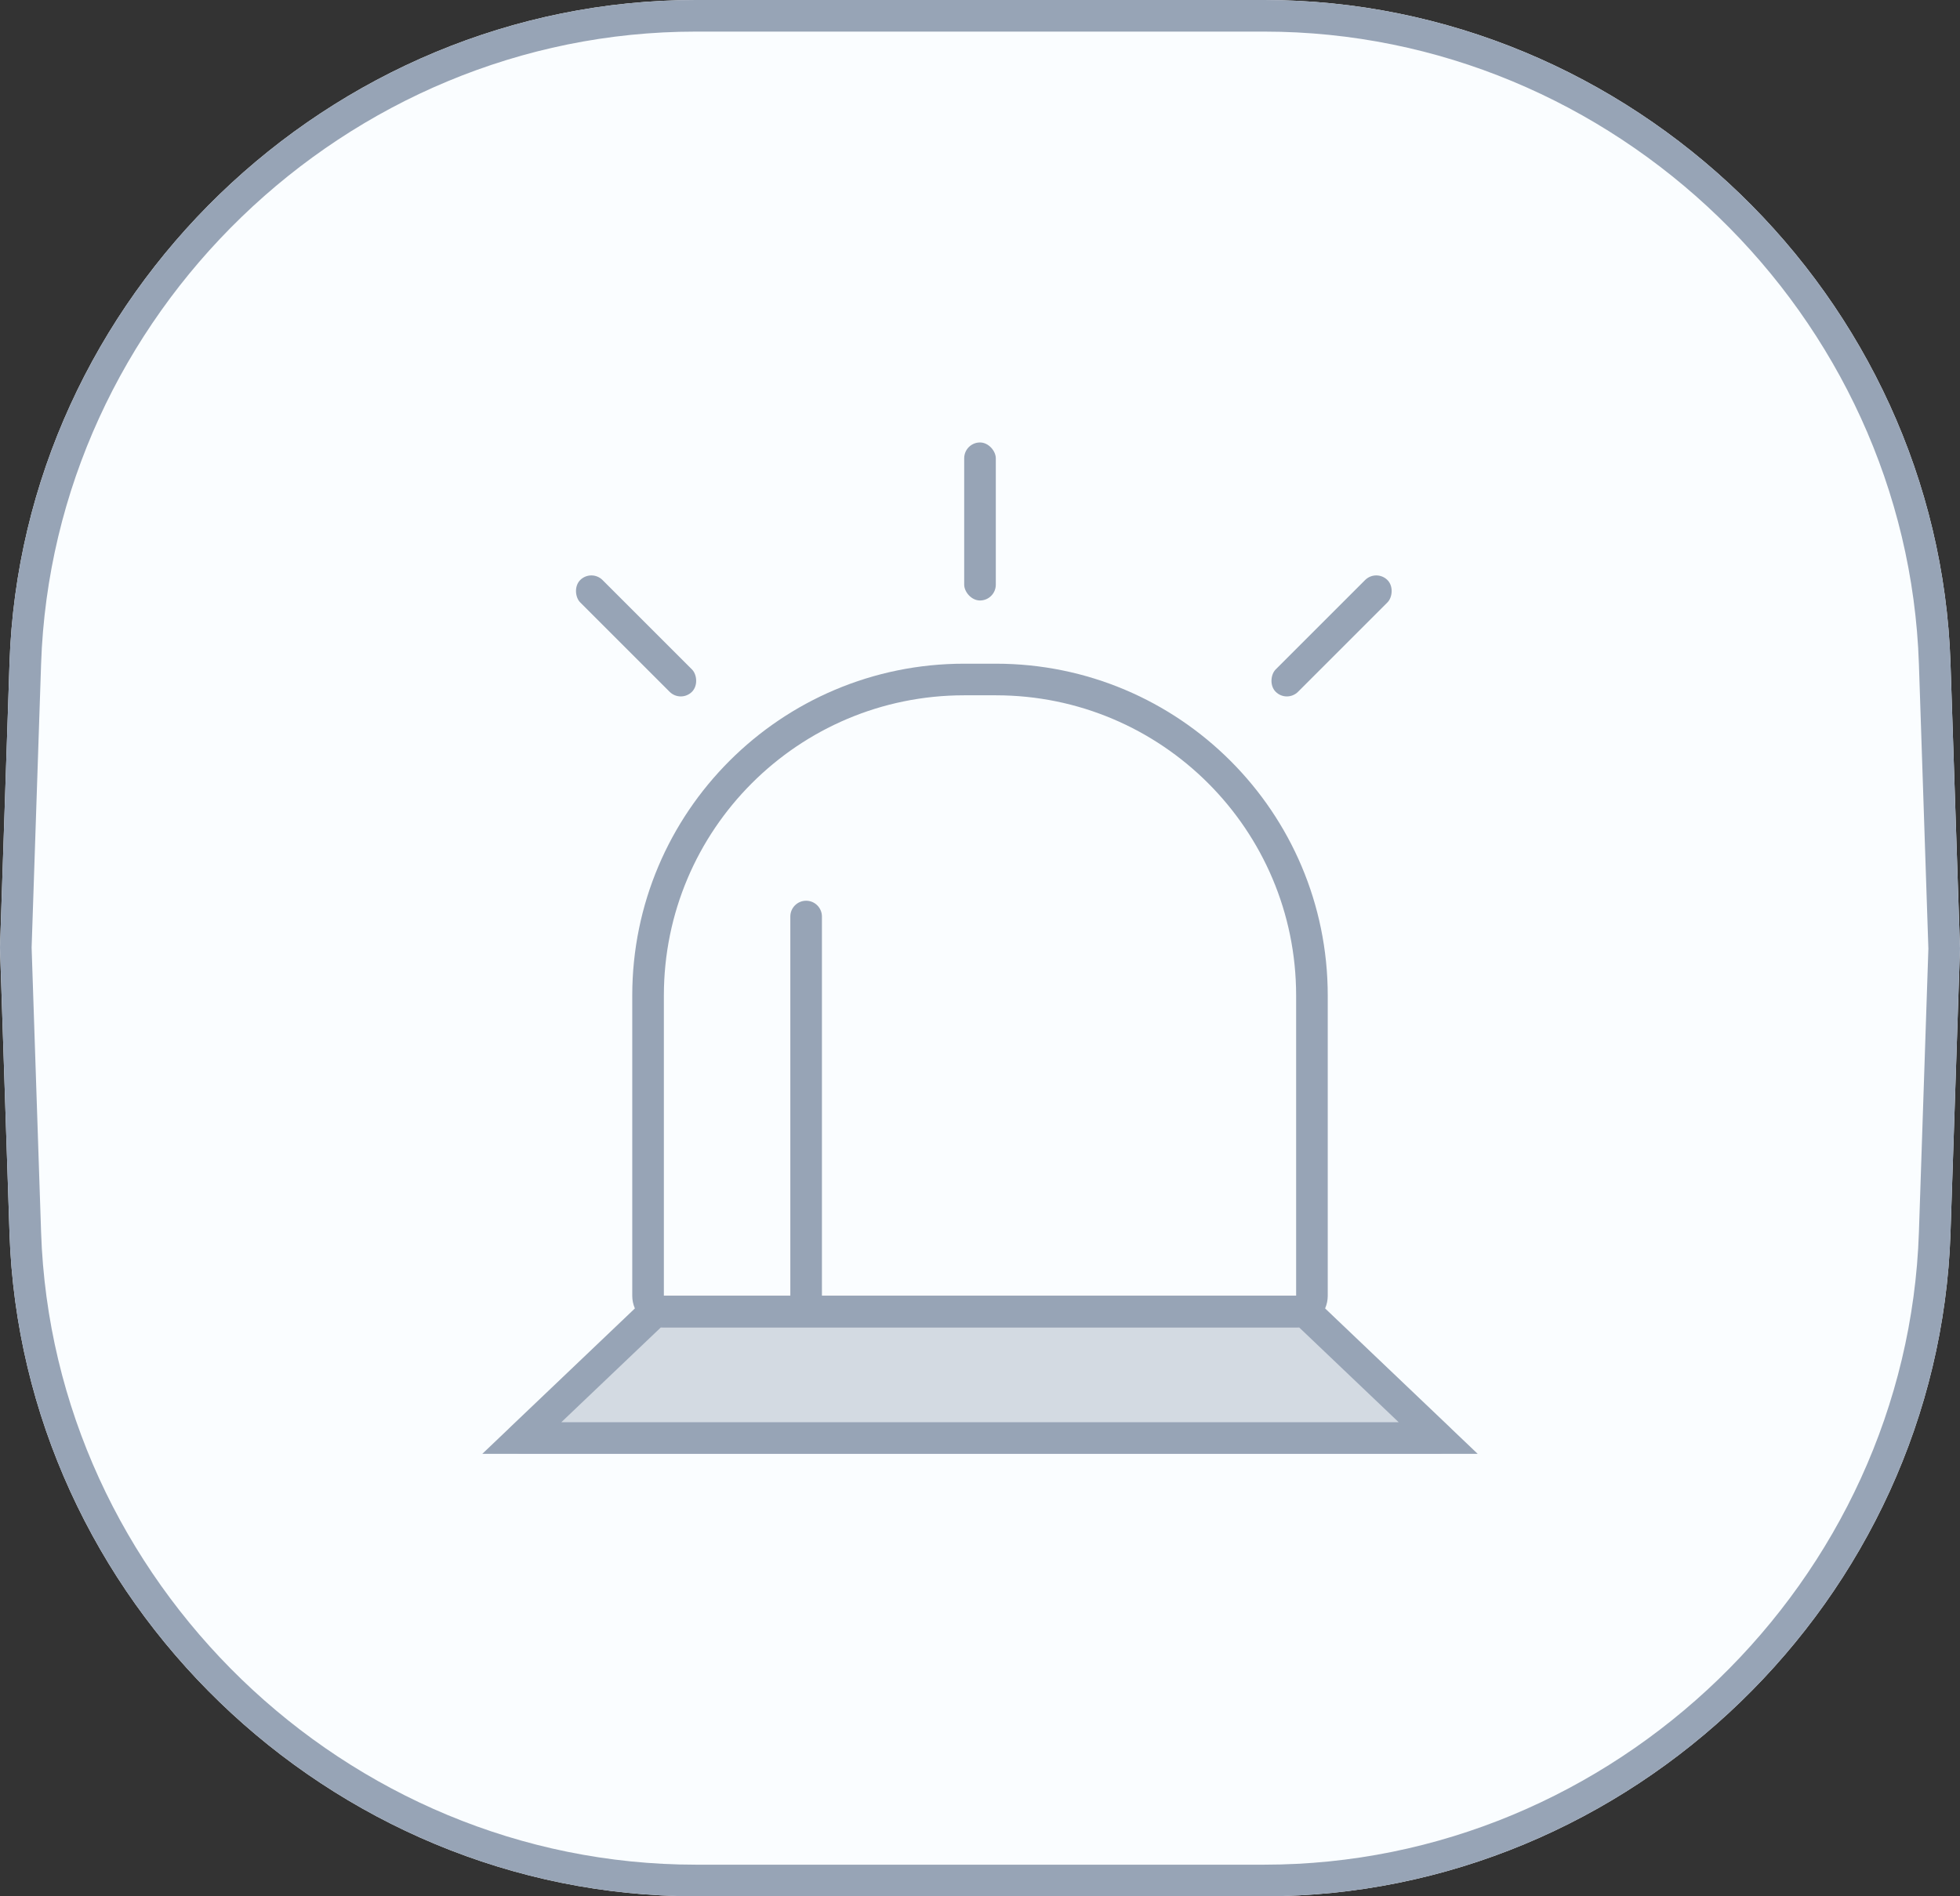<?xml version="1.0" encoding="UTF-8"?>
<svg width="62px" height="60px" viewBox="0 0 62 60" version="1.1" xmlns="http://www.w3.org/2000/svg" xmlns:xlink="http://www.w3.org/1999/xlink">
  <rect x="0" y="0" width="62" height="60" fill="#333333" stroke="none"/>
  <!-- Generator: Sketch 48.2 (47327) - http://www.bohemiancoding.com/sketch -->
  <title>zwatch_alarm_ico</title>
  <desc>Created with Sketch.</desc>
  <defs>
    <path d="M52.301,1486.979 C52.687,1475.392 62.408,1466 74.006,1466 L91.994,1466 C103.595,1466 113.313,1475.389 113.699,1486.979 L114,1496 L113.699,1505.021 C113.313,1516.608 103.592,1526 91.994,1526 L74.006,1526 C62.405,1526 52.687,1516.611 52.301,1505.021 L52,1496 L52.301,1486.979 Z" id="path-1"></path>
    <path d="M4.705,27 L25.295,27 C25.423,27 25.547,27.049 25.64,27.138 L29.837,31.138 C30.037,31.329 30.045,31.645 29.855,31.845 C29.76,31.944 29.629,32 29.493,32 L0.507,32 C0.231,32 0.007,31.776 0.007,31.5 C0.007,31.363 0.064,31.232 0.163,31.138 L4.36,27.138 C4.453,27.049 4.577,27 4.705,27 Z" id="path-2"></path>
  </defs>
  <g id="*图标" stroke="none" stroke-width="1" fill="none" fill-rule="evenodd" transform="translate(-52, -1466)">
    <g id="Rectangle-11-Copy">
      <use fill="#FAFDFF" fill-rule="evenodd" xlink:href="#path-1"></use>
      <path stroke="#97A4B6" stroke-width="1" d="M52.8,1486.995 L52.5,1495.983 L52.8,1505.005 C53.178,1516.323 62.673,1525.5 74.006,1525.5 L91.994,1525.5 C103.324,1525.5 112.822,1516.32 113.2,1505.005 L113.5,1496.017 L113.2,1486.995 C112.822,1475.677 103.327,1466.5 91.994,1466.5 L74.006,1466.5 C62.676,1466.5 53.178,1475.68 52.8,1486.995 Z"></path>
    </g>
    <g id="Group-167" transform="translate(68, 1480)">
      <path d="M14.5,7.5 C8.977,7.5 4.5,11.977 4.5,17.5 L4.5,27 C4.5,27.276 4.724,27.5 5,27.5 L25,27.5 C25.276,27.5 25.5,27.276 25.5,27 L25.5,17.5 C25.5,11.977 21.023,7.5 15.5,7.5 L14.5,7.5 Z" id="Rectangle-25" stroke="#97A4B6"></path>
      <g id="Rectangle-26">
        <use fill-opacity="0.398" fill="#97A4B6" fill-rule="evenodd" xlink:href="#path-2"></use>
        <path stroke="#97A4B6" stroke-width="1" d="M4.705,27.5 L0.507,31.5 L29.493,31.5 L25.295,27.5 L4.705,27.5 Z"></path>
      </g>
      <path d="M9.5,14.5 L9.5,14.5 C9.776,14.5 10,14.724 10,15 L10,27.5 L9,27.5 L9,15 C9,14.724 9.224,14.5 9.5,14.5 Z" id="Rectangle-60" fill="#97A4B6"></path>
      <rect id="Rectangle-65" fill="#97A4B6" x="14.5" y="0" width="1" height="5" rx="0.5"></rect>
      <rect id="Rectangle-65" fill="#97A4B6" transform="translate(26.121, 6.121) rotate(-315) translate(-26.121, -6.121) " x="25.621" y="3.621" width="1" height="5" rx="0.5"></rect>
      <rect id="Rectangle-65" fill="#97A4B6" transform="translate(4.121, 6.121) scale(-1, 1) rotate(-315) translate(-4.121, -6.121) " x="3.621" y="3.621" width="1" height="5" rx="0.5"></rect>
    </g>
  </g>
</svg>
